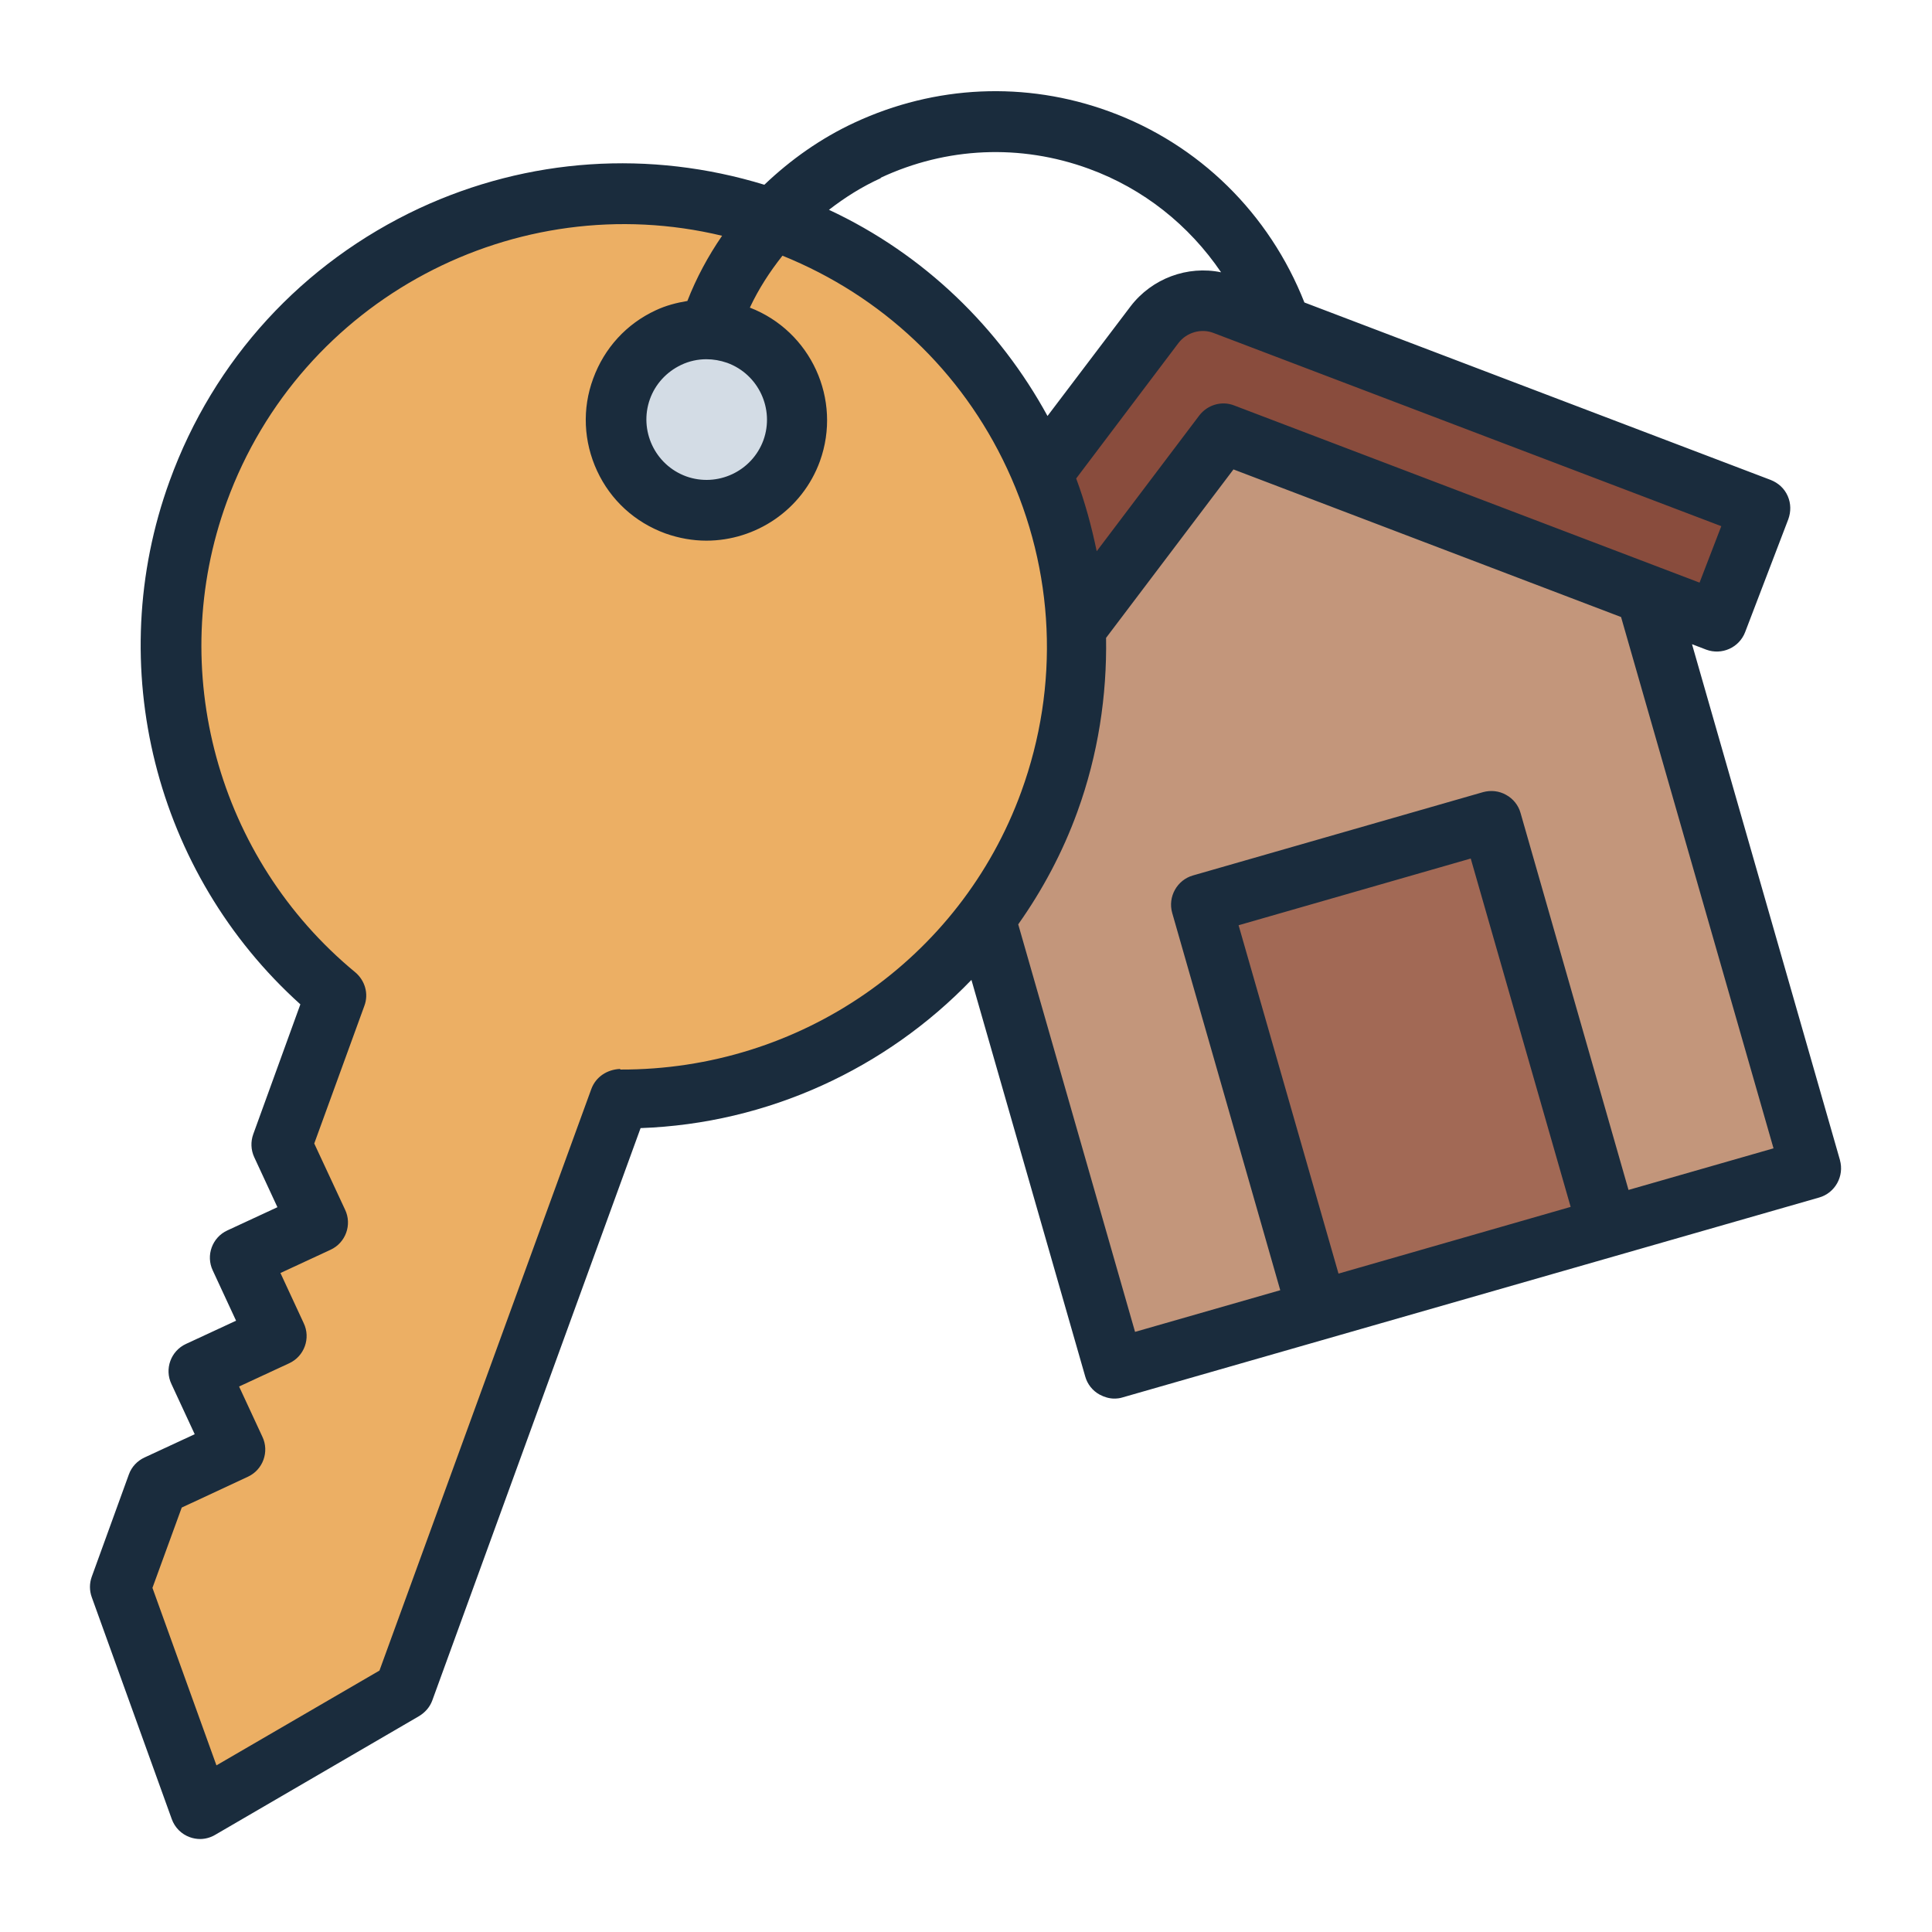 <?xml version="1.0" encoding="UTF-8"?><svg id="Filled_Line" xmlns="http://www.w3.org/2000/svg" viewBox="0 0 64 64"><defs><style>.cls-1{fill:#ecaf64;}.cls-2{fill:#a26955;}.cls-3{fill:#c3967b;}.cls-4{fill:#d3dce5;}.cls-5{fill:#1a2c3d;}.cls-6{fill:#894c3d;}</style></defs><g><g><polygon class="cls-3" points="60 38.74 54.29 18.82 40.36 13.78 31.22 25.43 36.93 45.36 60 38.74"/><rect class="cls-2" x="41.54" y="28.32" width="10" height="14" transform="translate(-7.93 14.2) rotate(-16)"/><path class="cls-6" d="M58.31,16.85l-1.43,3.74-16.35-6.23-10.56,13.95-3.19-2.41,11.47-15.15c.54-.71,1.48-.98,2.31-.66l17.75,6.77Z"/></g><path class="cls-1" d="M34.76,26.56c2.83-7.78-1.18-16.39-8.97-19.23s-16.39,1.18-19.23,8.97c-2.23,6.13-.2,12.77,4.56,16.7l-1.8,4.95,1.2,2.56-2.56,1.2,1.2,2.56-2.56,1.2,1.2,2.56-2.56,1.2-1.23,3.39,2.65,7.35,6.75-3.93,7.14-19.61c6.18,.05,12-3.72,14.23-9.86Z"/><circle class="cls-4" cx="23.41" cy="13.91" r="3"/></g><path class="cls-5" d="M60.96,38.46l-4.91-17.12,.47,.18c.51,.19,1.09-.06,1.29-.58l1.43-3.74c.09-.25,.09-.52-.02-.77s-.31-.43-.56-.53l-15.45-5.88c-1.16-2.94-3.48-5.24-6.47-6.33-2.77-1.01-5.76-.87-8.43,.37-1.12,.52-2.12,1.23-2.99,2.06-3.79-1.16-7.81-.9-11.43,.78-3.87,1.81-6.81,5.01-8.27,9.03-2.23,6.12-.49,13,4.33,17.34l-1.56,4.3c-.09,.25-.08,.52,.03,.76l.77,1.66-1.66,.77c-.5,.23-.72,.83-.48,1.33l.77,1.66-1.66,.77c-.5,.23-.72,.83-.48,1.33l.77,1.66-1.66,.77c-.24,.11-.43,.31-.52,.56l-1.23,3.39c-.08,.22-.08,.46,0,.68l2.65,7.35c.1,.28,.32,.5,.6,.6,.11,.04,.23,.06,.34,.06,.17,0,.35-.05,.5-.14l6.75-3.93c.2-.12,.36-.3,.44-.52l6.9-18.96c4.22-.15,8.13-1.97,10.96-4.91l3.77,13.14c.07,.25,.24,.47,.48,.6,.15,.08,.32,.13,.48,.13,.09,0,.19-.01,.28-.04l23.07-6.62c.53-.15,.84-.71,.69-1.24Zm-4.66-19.16l-15.42-5.87c-.41-.16-.88-.02-1.15,.33l-3.4,4.5c-.17-.82-.39-1.63-.68-2.41l3.39-4.49c.27-.35,.75-.49,1.16-.33l16.82,6.4-.72,1.87ZM29.17,5.89c2.18-1.02,4.63-1.13,6.9-.3,1.81,.66,3.32,1.87,4.38,3.43-1.11-.23-2.29,.2-3,1.13l-2.75,3.63c-1.59-2.91-4.07-5.35-7.24-6.83,.53-.41,1.1-.77,1.72-1.05Zm-6.61,6.2c.27-.13,.56-.19,.84-.19,.23,0,.46,.04,.69,.12,1.04,.38,1.57,1.53,1.2,2.56-.38,1.04-1.53,1.57-2.56,1.2-1.04-.38-1.57-1.53-1.2-2.56,.18-.5,.55-.9,1.03-1.13Zm-2.02,23.32c-.43,.02-.8,.26-.95,.66l-7.02,19.27-5.4,3.14-2.12-5.88,.97-2.66,2.19-1.02c.5-.23,.72-.83,.48-1.33l-.77-1.66,1.66-.77c.5-.23,.72-.83,.48-1.33l-.77-1.66,1.66-.77c.5-.23,.72-.83,.48-1.33l-1.02-2.19,1.66-4.56c.15-.4,.02-.84-.3-1.11-4.57-3.77-6.28-10.03-4.26-15.58,2.46-6.75,9.59-10.46,16.41-8.82-.46,.67-.85,1.39-1.15,2.16-.36,.06-.71,.15-1.05,.31-.97,.45-1.7,1.25-2.07,2.26-.37,1-.32,2.09,.13,3.06,.45,.97,1.25,1.7,2.26,2.07,.45,.16,.91,.24,1.36,.24,1.63,0,3.17-1.01,3.76-2.63h0c.74-2.05-.3-4.31-2.32-5.09,.29-.62,.66-1.19,1.08-1.72,3.29,1.33,5.93,3.81,7.44,7.05,1.58,3.39,1.75,7.19,.47,10.71-2.02,5.55-7.33,9.22-13.28,9.2Zm23.8,6.78l-3.31-11.54,7.69-2.21,3.31,11.54-7.69,2.21Zm9.61-2.76l-3.58-12.5c-.07-.25-.24-.47-.48-.6-.23-.13-.5-.16-.76-.09l-9.61,2.76c-.53,.15-.84,.71-.69,1.24l3.58,12.5-4.81,1.38-3.87-13.5c.8-1.13,1.47-2.38,1.96-3.73,.69-1.9,.98-3.85,.95-5.76l4.22-5.58,12.84,4.89,5.05,17.6-4.81,1.38Z"/></svg>